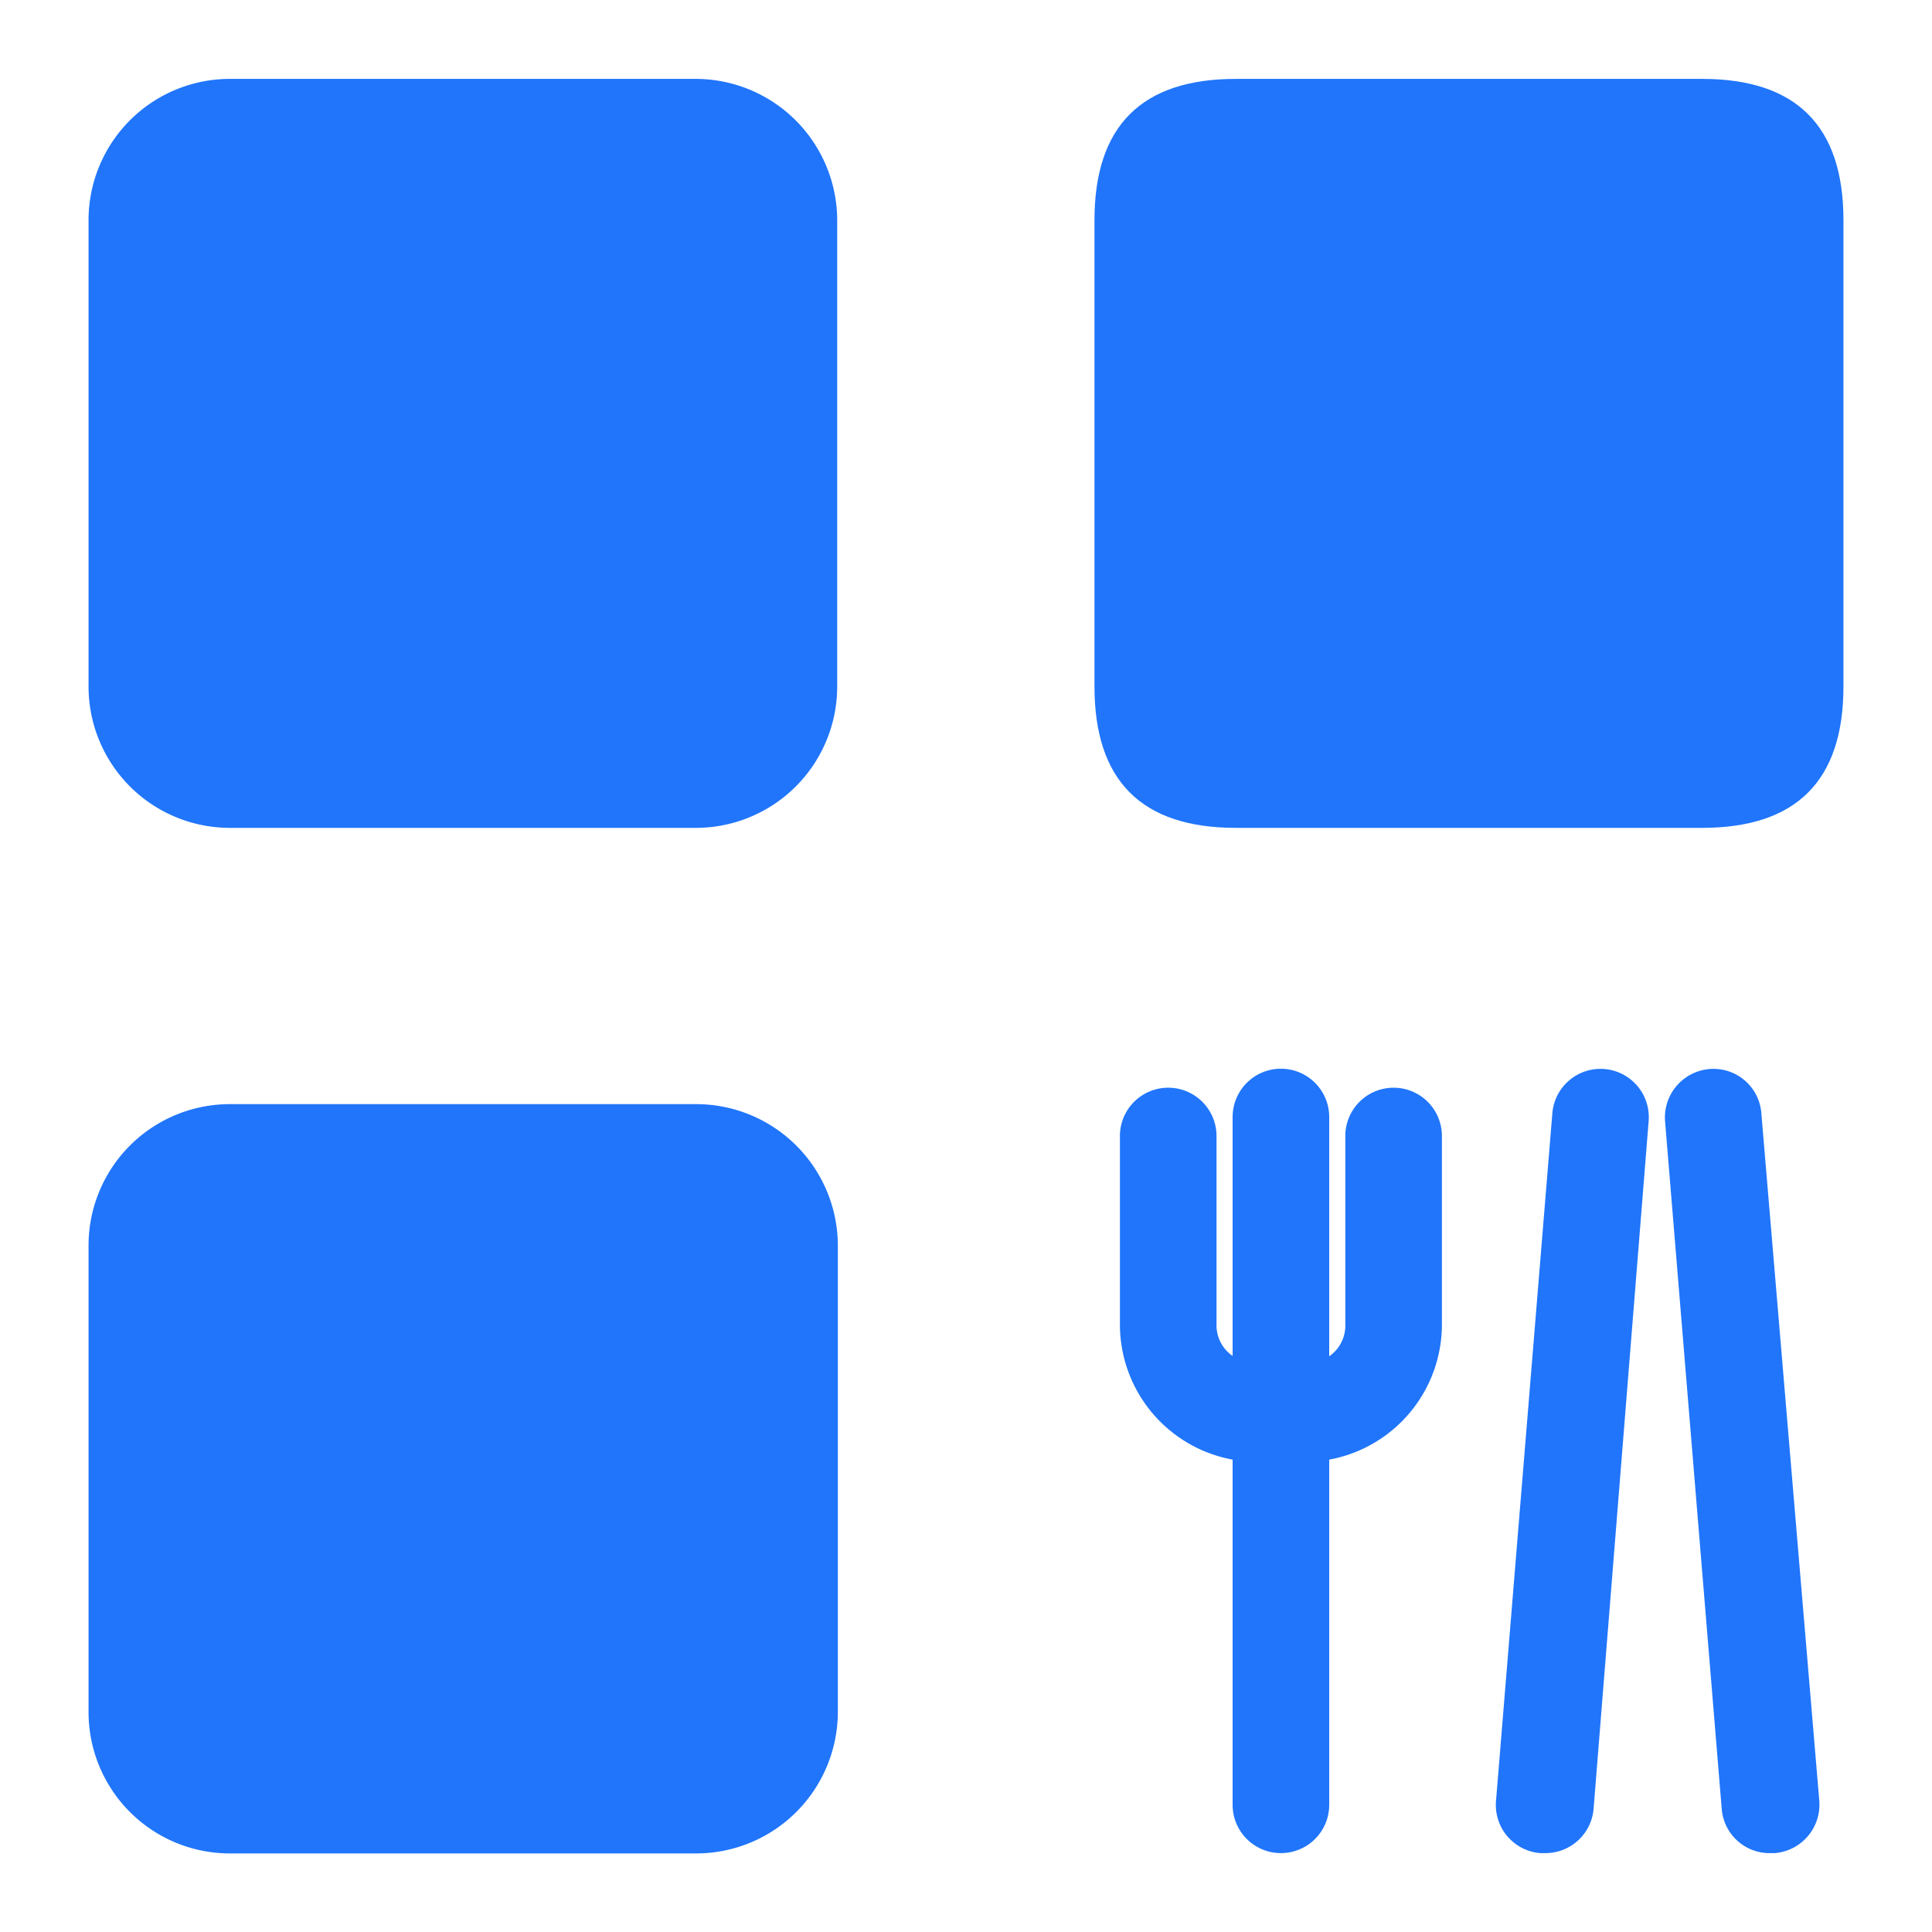 <?xml version="1.0" standalone="no"?><!DOCTYPE svg PUBLIC "-//W3C//DTD SVG 1.1//EN" "http://www.w3.org/Graphics/SVG/1.1/DTD/svg11.dtd"><svg t="1734624232428" class="icon" viewBox="0 0 1024 1024" version="1.1" xmlns="http://www.w3.org/2000/svg" p-id="11110" xmlns:xlink="http://www.w3.org/1999/xlink" width="200" height="200"><path d="M121.856 41.813h247.125A75.093 75.093 0 0 1 443.733 116.736v247.125a74.923 74.923 0 0 1-74.923 74.923H121.856a74.923 74.923 0 0 1-74.923-74.923V116.736a74.923 74.923 0 0 1 74.923-74.923zM121.856 585.216h247.125a75.093 75.093 0 0 1 75.093 75.093v246.955a75.093 75.093 0 0 1-75.093 75.093H121.856a74.923 74.923 0 0 1-74.923-74.923V660.139a74.923 74.923 0 0 1 74.923-74.923z" fill="#2075fb" p-id="11111"></path><path d="M580.096 41.813m74.923 0l247.125 0q74.923 0 74.923 74.923l0 247.125q0 74.923-74.923 74.923l-247.125 0q-74.923 0-74.923-74.923l0-247.125q0-74.923 74.923-74.923Z" fill="#2075fb" p-id="11112"></path><path d="M738.645 576.512a25.6 25.6 0 0 0-25.6 25.6v99.669a19.797 19.797 0 0 1-8.533 17.067v-126.805a25.6 25.6 0 0 0-51.2 0v126.635a19.797 19.797 0 0 1-8.533-17.067v-99.499a25.6 25.6 0 0 0-51.2 0v99.669a72.875 72.875 0 0 0 59.733 71.851v182.955a25.6 25.6 0 0 0 51.2 0V773.632a72.875 72.875 0 0 0 59.733-71.851v-99.669a25.6 25.6 0 0 0-25.6-25.6zM906.069 566.613a25.771 25.771 0 0 0-23.552 27.648l30.037 364.544A25.429 25.429 0 0 0 938.667 982.187h2.048a25.771 25.771 0 0 0 23.552-27.648l-30.72-364.544a25.429 25.429 0 0 0-27.477-23.381zM850.432 566.613a25.6 25.6 0 0 0-27.648 23.381l-29.867 364.544a25.6 25.6 0 0 0 23.381 27.648H819.2a25.6 25.6 0 0 0 25.429-23.381l29.184-364.544a25.6 25.6 0 0 0-23.381-27.648z" fill="#2075fb" p-id="11113"></path></svg>